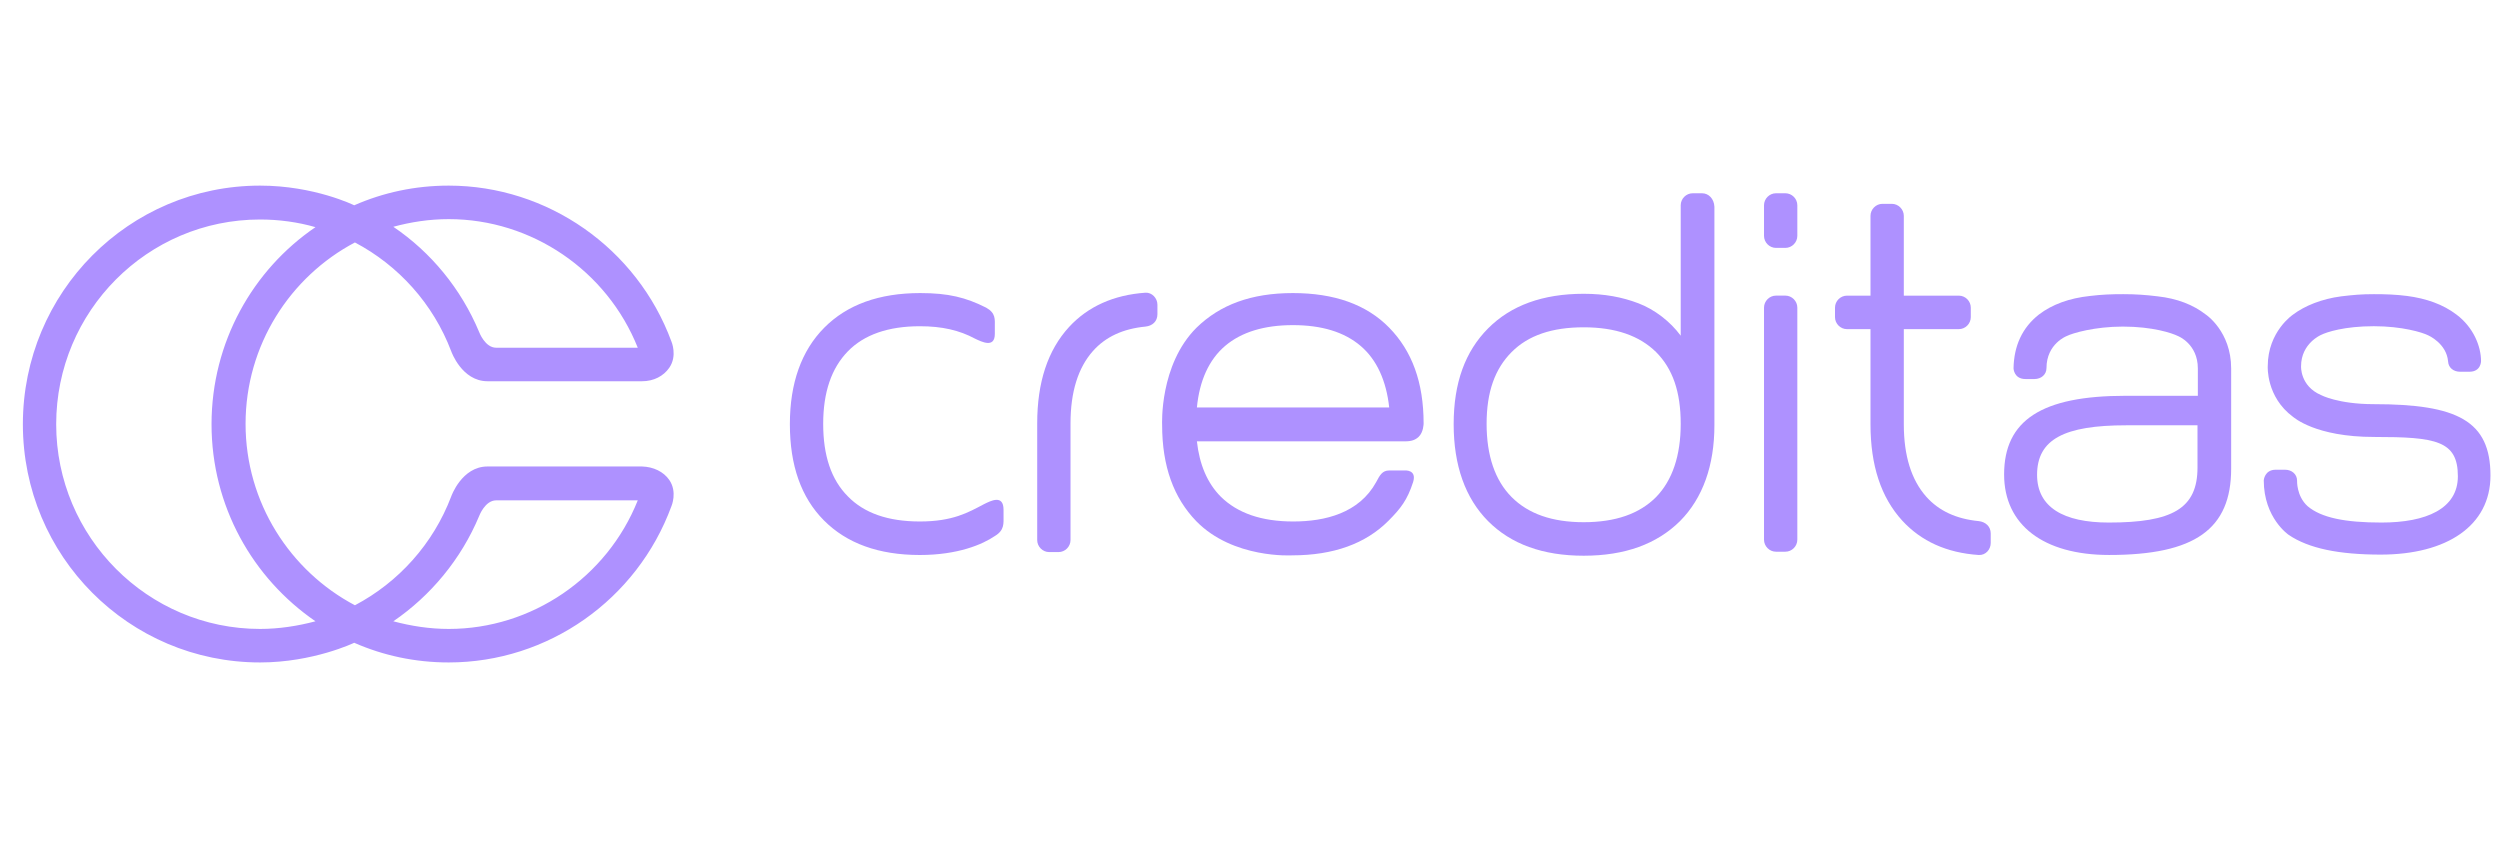 <svg width="101" height="34" viewBox="0 0 101 34" fill="none" xmlns="http://www.w3.org/2000/svg">
<g clip-path="url(#clip0)">
<path d="M46.76 12.311C46.76 12.046 46.541 11.811 46.278 11.825C44.99 11.914 43.951 12.385 43.191 13.209C42.327 14.151 41.903 15.446 41.903 17.109V21.818C41.903 22.083 42.123 22.304 42.386 22.304H42.766C43.03 22.304 43.249 22.083 43.249 21.818V17.109C43.249 15.828 43.556 14.857 44.156 14.18C44.668 13.606 45.37 13.282 46.278 13.194C46.556 13.165 46.76 12.988 46.76 12.694V12.311Z" fill="#AE91FF"/>
<path d="M52.247 21.068C50.959 21.068 49.994 20.729 49.321 20.067C48.779 19.523 48.458 18.772 48.355 17.83H56.768C57.031 17.83 57.177 17.771 57.309 17.653C57.514 17.462 57.514 17.109 57.514 17.109C57.514 15.446 57.045 14.18 56.124 13.238C55.202 12.297 53.9 11.84 52.232 11.84C50.55 11.84 49.291 12.311 48.34 13.238C46.834 14.739 46.95 17.153 46.95 17.168C46.95 18.846 47.419 20.111 48.326 21.053C49.818 22.584 52.203 22.436 52.203 22.436C53.871 22.436 55.173 21.965 56.095 21.038C56.592 20.538 56.855 20.2 57.089 19.478C57.25 18.963 56.753 19.007 56.753 19.007H56.124C55.846 19.007 55.743 19.199 55.597 19.478C54.91 20.729 53.534 21.068 52.247 21.068ZM48.355 16.461C48.458 15.387 48.838 14.534 49.496 13.974C50.155 13.415 51.076 13.135 52.232 13.135C53.403 13.135 54.31 13.415 54.968 13.974C55.626 14.534 56.007 15.387 56.124 16.461H48.355Z" fill="#AE91FF"/>
<path d="M68.764 7.808H68.384C68.121 7.808 67.901 8.028 67.901 8.293V13.562C67.477 12.988 66.848 12.502 66.189 12.252C65.531 12.002 64.829 11.869 63.98 11.869C62.327 11.869 61.039 12.34 60.118 13.268C59.196 14.195 58.728 15.46 58.728 17.138C58.728 18.801 59.196 20.125 60.118 21.053C61.039 21.98 62.327 22.451 63.98 22.451C65.648 22.451 66.936 21.98 67.872 21.053C68.794 20.125 69.262 18.801 69.262 17.182V8.352C69.247 8.028 69.028 7.808 68.764 7.808ZM66.906 20.081C66.233 20.758 65.268 21.097 63.98 21.097C62.707 21.097 61.742 20.758 61.069 20.081C60.396 19.404 60.059 18.404 60.059 17.123C60.059 15.828 60.396 14.901 61.069 14.224C61.742 13.547 62.707 13.223 63.98 13.223C65.268 13.223 66.233 13.562 66.906 14.224C67.579 14.901 67.901 15.828 67.901 17.123C67.901 18.404 67.565 19.404 66.906 20.081Z" fill="#AE91FF"/>
<path d="M31.911 17.138C31.911 18.801 32.364 20.096 33.286 21.024C34.208 21.951 35.495 22.422 37.163 22.422C38.699 22.422 39.694 21.995 40.191 21.656C40.587 21.421 40.543 21.141 40.543 20.832V20.597C40.543 19.964 40.031 20.229 39.738 20.376C39.123 20.7 38.494 21.068 37.163 21.068C35.876 21.068 34.91 20.729 34.252 20.052C33.579 19.375 33.257 18.404 33.257 17.124C33.257 15.843 33.593 14.872 34.252 14.195C34.91 13.518 35.89 13.18 37.163 13.18C38.056 13.18 38.758 13.341 39.387 13.68C39.665 13.812 40.191 14.077 40.191 13.489V13.209C40.191 12.9 40.235 12.65 39.84 12.429C39.021 12.017 38.319 11.84 37.178 11.84C35.51 11.84 34.222 12.311 33.301 13.238C32.379 14.166 31.911 15.475 31.911 17.138Z" fill="#AE91FF"/>
<path d="M80.425 21.553C80.425 21.259 80.206 21.083 79.942 21.053C79.035 20.965 78.333 20.641 77.821 20.067C77.221 19.39 76.914 18.419 76.914 17.139V13.297H79.137C79.401 13.297 79.62 13.077 79.62 12.812V12.429C79.62 12.164 79.401 11.944 79.137 11.944H76.914V8.721C76.914 8.456 76.694 8.235 76.431 8.235H76.05C75.787 8.235 75.568 8.456 75.568 8.721V11.944H74.617C74.353 11.944 74.134 12.164 74.134 12.429V12.812C74.134 13.077 74.353 13.297 74.617 13.297H75.568V17.139C75.568 18.802 75.992 20.096 76.855 21.038C77.616 21.863 78.64 22.334 79.942 22.422C80.22 22.436 80.425 22.201 80.425 21.936V21.553Z" fill="#AE91FF"/>
<path d="M72.129 7.808H71.749C71.486 7.808 71.266 8.028 71.266 8.293V9.529C71.266 9.794 71.486 10.015 71.749 10.015H72.129C72.393 10.015 72.612 9.794 72.612 9.529V8.293C72.612 8.028 72.393 7.808 72.129 7.808Z" fill="#AE91FF"/>
<path d="M72.129 11.943H71.749C71.486 11.943 71.266 12.164 71.266 12.428V21.803C71.266 22.068 71.486 22.289 71.749 22.289H72.129C72.393 22.289 72.612 22.068 72.612 21.803V12.428C72.612 12.164 72.393 11.943 72.129 11.943Z" fill="#AE91FF"/>
<path d="M88.793 14.886V15.99H85.867C82.488 15.99 80.966 16.976 80.966 19.169C80.966 21.2 82.546 22.421 85.209 22.421C88.676 22.421 90.139 21.376 90.139 18.933V14.886C90.139 13.385 89.115 12.708 89.115 12.708C88.603 12.311 87.96 12.06 87.169 11.972C86.687 11.913 86.277 11.884 85.78 11.884C85.311 11.884 84.902 11.899 84.434 11.957C83.6 12.046 82.912 12.296 82.371 12.708C81.698 13.238 81.361 13.974 81.347 14.886C81.347 14.886 81.361 15.313 81.829 15.313H82.195C82.459 15.313 82.678 15.136 82.678 14.871C82.678 13.885 83.497 13.576 83.497 13.576C83.731 13.458 84.624 13.194 85.765 13.194C86.965 13.194 87.755 13.458 87.989 13.576C87.989 13.576 88.793 13.885 88.793 14.886ZM88.779 18.889C88.779 20.552 87.755 21.111 85.194 21.111C83.366 21.111 82.298 20.493 82.298 19.183C82.298 17.741 83.409 17.182 85.897 17.182H88.779V18.889Z" fill="#AE91FF"/>
<path d="M95.918 17.653C98.406 17.653 99.298 17.8 99.298 19.242C99.298 20.552 98.025 21.111 96.211 21.111C94.748 21.111 93.782 20.92 93.226 20.449C92.773 20.037 92.802 19.419 92.802 19.419C92.802 19.154 92.583 18.977 92.319 18.977H91.939C91.485 18.977 91.456 19.404 91.456 19.404C91.456 20.934 92.466 21.611 92.466 21.611C93.27 22.156 94.485 22.406 96.182 22.406C98.844 22.406 100.615 21.244 100.615 19.213C100.615 17.005 99.283 16.328 95.904 16.328C94.455 16.328 93.768 15.96 93.768 15.96C92.919 15.592 92.963 14.798 92.963 14.798C92.963 13.871 93.768 13.532 93.768 13.532C94.002 13.414 94.719 13.179 95.904 13.179C97.045 13.179 97.864 13.429 98.098 13.547C98.098 13.547 98.844 13.871 98.903 14.606C98.918 14.857 99.122 15.018 99.386 15.018H99.766C100.234 15.018 100.234 14.592 100.234 14.592C100.234 13.988 99.927 13.223 99.24 12.708C98.698 12.296 98.025 12.06 97.25 11.957C96.796 11.899 96.387 11.884 95.904 11.884C95.406 11.884 95.085 11.913 94.587 11.972C93.797 12.075 93.109 12.355 92.641 12.708C92.641 12.708 91.617 13.385 91.617 14.798C91.617 14.798 91.544 16.034 92.641 16.843C92.671 16.858 93.534 17.653 95.918 17.653Z" fill="#AE91FF"/>
<path d="M10.506 7.499C5.21 7.499 0.924 11.811 0.924 17.139C0.924 22.466 5.21 26.763 10.506 26.763C12.657 26.763 14.31 25.968 14.31 25.968C15.481 26.483 16.768 26.763 18.129 26.763C22.138 26.763 25.737 24.232 27.126 20.45C27.126 20.45 27.375 19.876 27.039 19.39C26.805 19.052 26.395 18.86 25.941 18.846H19.694C18.655 18.846 18.231 20.052 18.231 20.052C17.5 21.98 16.095 23.526 14.339 24.453C11.721 23.069 9.921 20.303 9.921 17.124C9.921 13.945 11.721 11.178 14.339 9.795C16.095 10.722 17.5 12.267 18.231 14.195C18.231 14.195 18.655 15.402 19.694 15.402H25.941C26.41 15.402 26.805 15.196 27.039 14.857C27.375 14.372 27.126 13.798 27.126 13.798C25.737 10.03 22.123 7.499 18.129 7.499C16.768 7.499 15.481 7.779 14.31 8.294C14.31 8.294 12.701 7.499 10.506 7.499ZM18.129 8.853C21.479 8.853 24.522 10.928 25.766 14.048H20.045C19.592 14.048 19.358 13.415 19.358 13.415C18.626 11.664 17.412 10.192 15.89 9.162C16.593 8.971 17.339 8.853 18.129 8.853ZM10.506 25.409C5.971 25.409 2.27 21.701 2.27 17.139C2.27 12.576 5.956 8.868 10.506 8.868C11.267 8.868 12.028 8.971 12.745 9.177C10.214 10.899 8.546 13.827 8.546 17.139C8.546 20.45 10.214 23.364 12.745 25.1C12.028 25.291 11.267 25.409 10.506 25.409ZM18.129 25.409C17.353 25.409 16.607 25.291 15.89 25.1C17.397 24.07 18.626 22.598 19.358 20.847C19.358 20.847 19.592 20.214 20.045 20.214H25.766C24.522 23.334 21.479 25.409 18.129 25.409Z" fill="#AE91FF"/>
</g>
<defs>
<clipPath id="clip0">
<rect width="99.72" height="32.862" fill="white" transform="translate(0.924 0.7)"/>
</clipPath>
</defs>
</svg>
